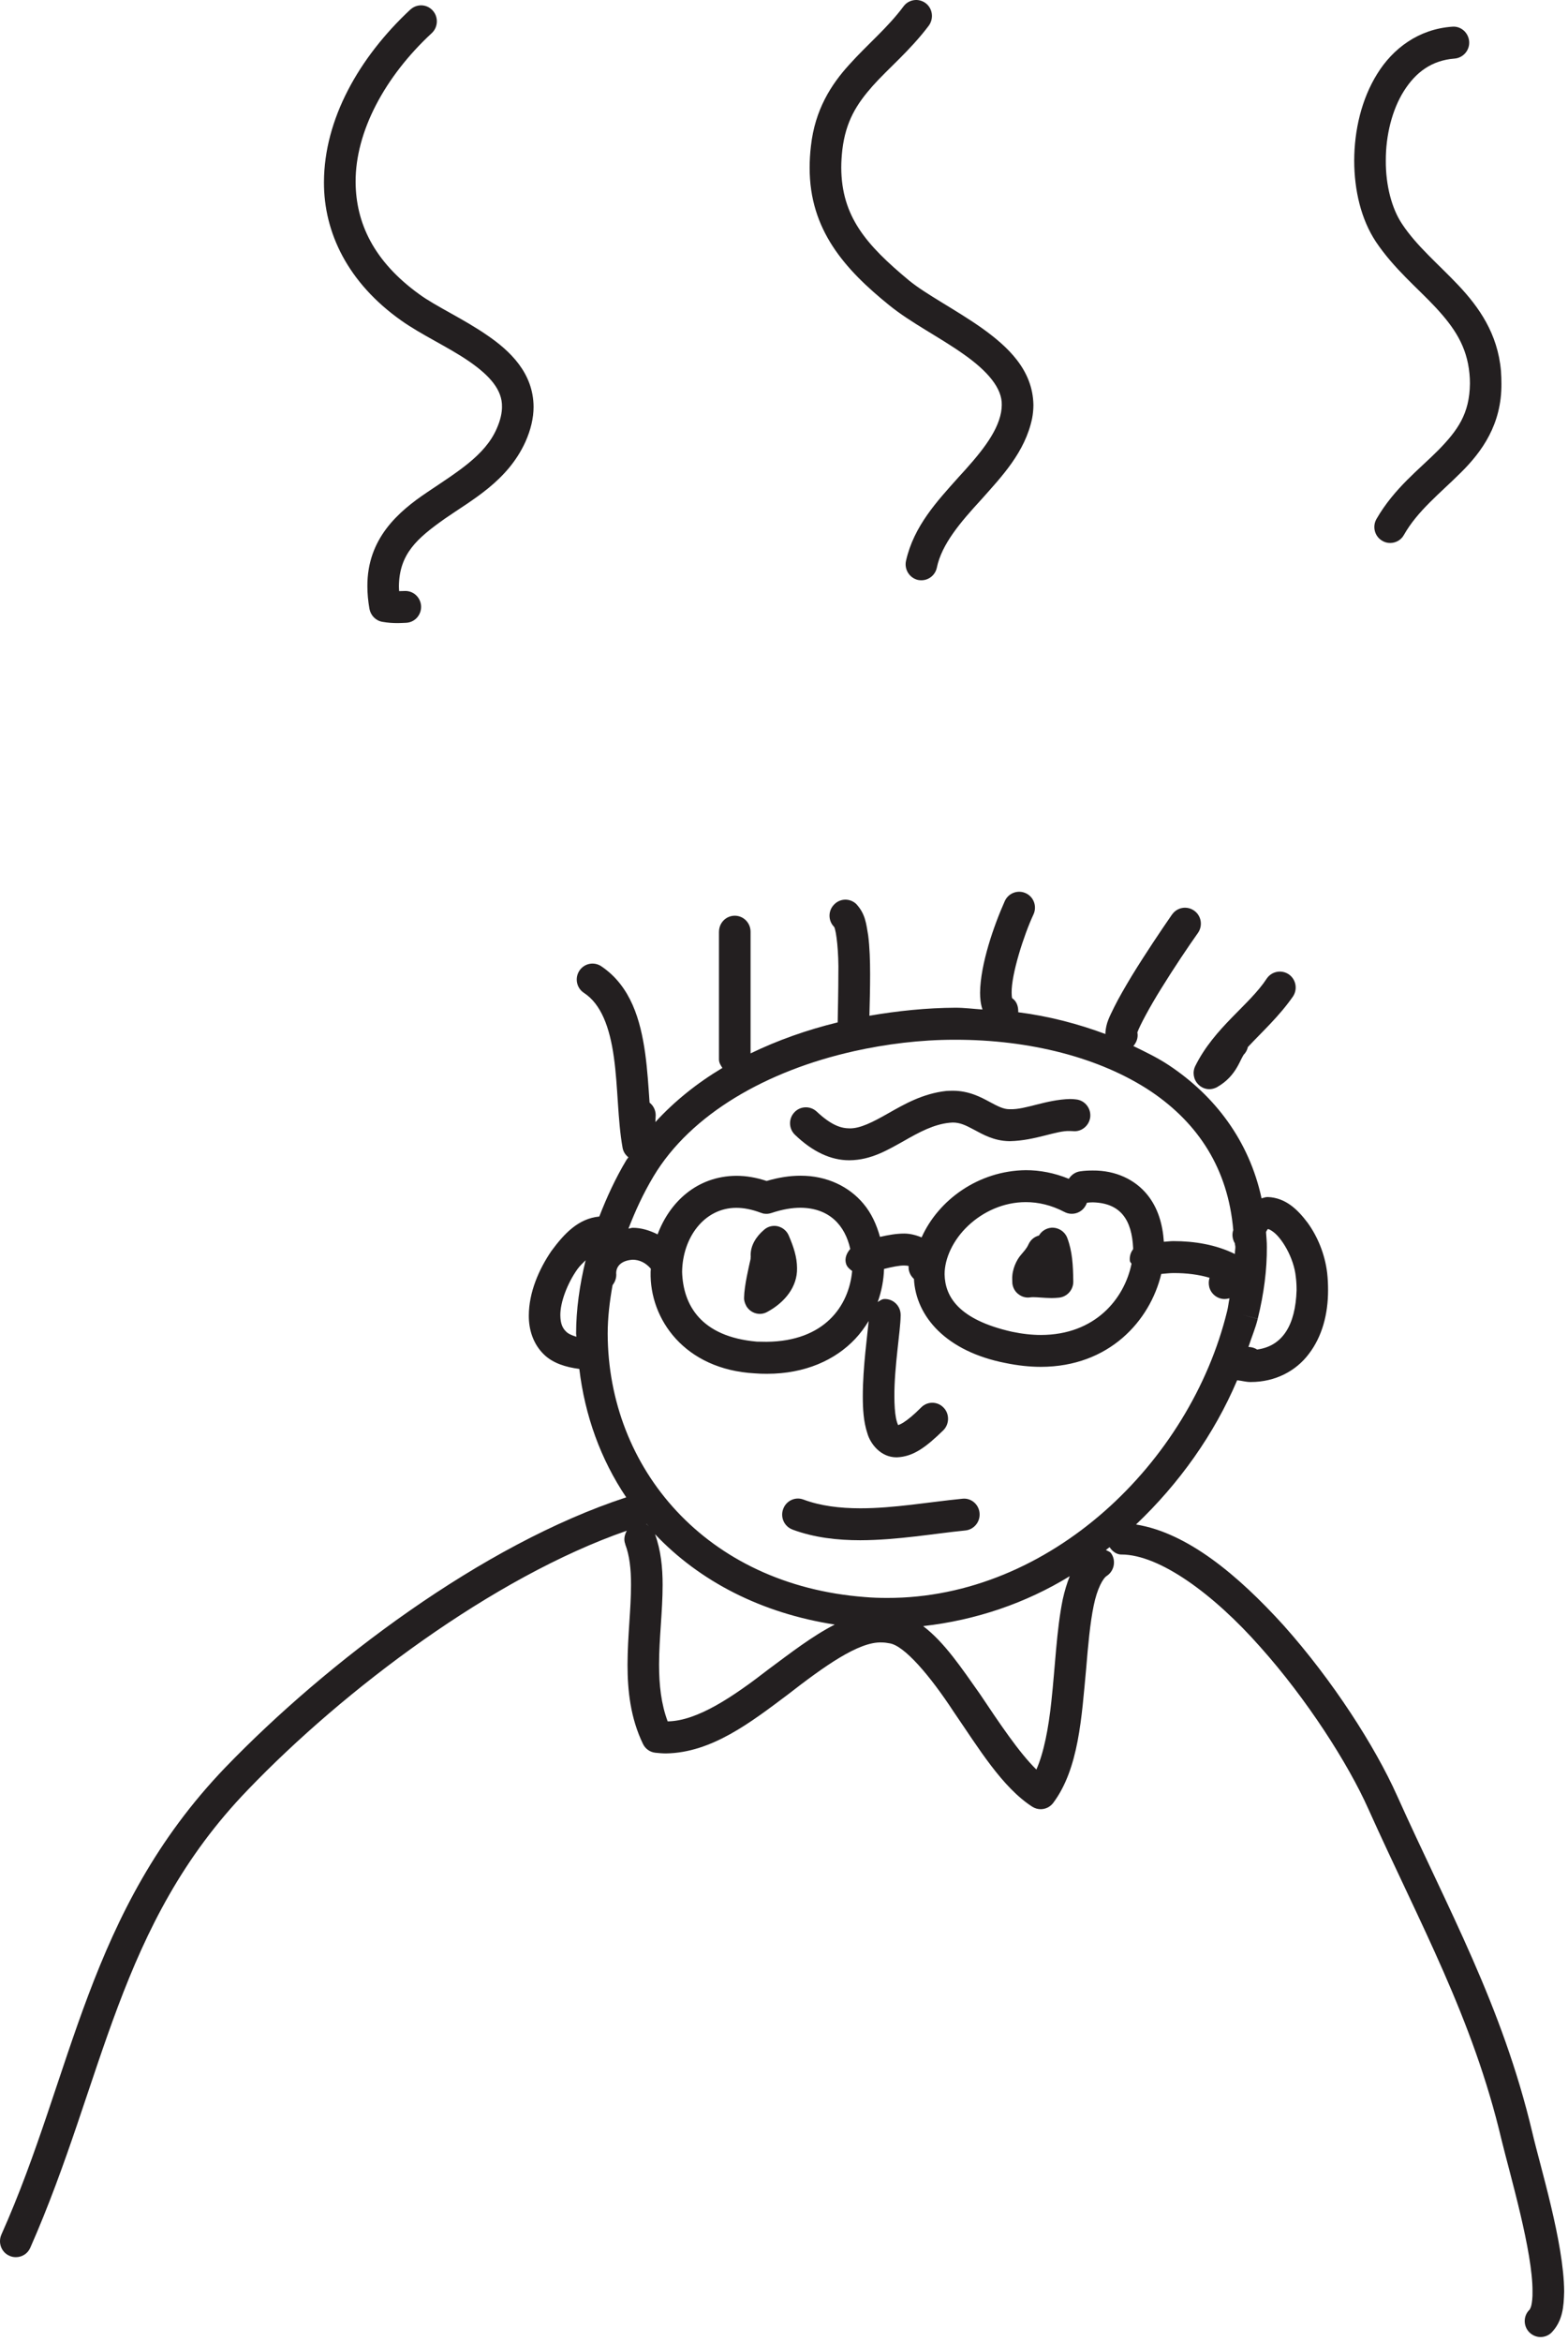 <?xml version="1.0" encoding="UTF-8" standalone="no"?><!DOCTYPE svg PUBLIC "-//W3C//DTD SVG 1.1//EN" "http://www.w3.org/Graphics/SVG/1.1/DTD/svg11.dtd"><svg width="100%" height="100%" viewBox="0 0 296 442" version="1.1" xmlns="http://www.w3.org/2000/svg" xmlns:xlink="http://www.w3.org/1999/xlink" xml:space="preserve" xmlns:serif="http://www.serif.com/" style="fill-rule:evenodd;clip-rule:evenodd;stroke-linejoin:round;stroke-miterlimit:2;"><path d="M146.791,231.418c-0.891,-0.196 -1.875,0.042 -2.583,0.696c-1.429,1.217 -2.504,2.879 -2.504,4.733c-0,0.1 -0,0.196 0.021,0.267c-0.029,0.183 -0.034,0.321 -0.034,0.488c-0.295,1.354 -1.195,5.012 -1.229,7.316c-0.05,0.825 0.546,1.813 0.6,1.829c0.579,0.78 1.467,1.213 2.388,1.213c0.508,-0 1.037,-0.15 1.5,-0.433c3.191,-1.759 5.596,-4.675 5.512,-8.209c-0.004,-2.091 -0.662,-4.046 -1.575,-6.166c-0.379,-0.884 -1.158,-1.509 -2.096,-1.734" style="fill:#231f20;fill-rule:nonzero;"/><path d="M160.263,218.967l0.1,0c4.116,-0.029 7.291,-1.996 10.225,-3.617c2.966,-1.704 5.7,-3.166 8.666,-3.462c0.25,-0.029 0.463,-0.042 0.6,-0.042c1.392,0 2.459,0.521 4.071,1.384c1.579,0.837 3.663,2.079 6.567,2.133l0.183,-0c4.808,-0.113 8.771,-2.038 11.292,-1.913c0.196,0 0.362,0.017 0.512,0.017c1.629,0.208 3.117,-0.979 3.329,-2.625c0.188,-1.646 -0.979,-3.154 -2.612,-3.35c-0.413,-0.058 -0.838,-0.083 -1.229,-0.083c-4.559,0.125 -8.334,2.021 -11.292,1.925l-0.133,-0c-1.092,-0 -2.129,-0.517 -3.804,-1.425c-1.625,-0.879 -3.867,-2.063 -6.884,-2.063c-0.425,0 -0.821,0.025 -1.191,0.038c-4.517,0.491 -8.034,2.558 -10.98,4.221c-2.975,1.7 -5.341,2.887 -7.32,2.845c-1.6,-0.016 -3.421,-0.575 -6.192,-3.17c-1.217,-1.13 -3.1,-1.059 -4.213,0.141c-1.141,1.213 -1.079,3.125 0.134,4.259c3.354,3.237 6.833,4.787 10.171,4.787" style="fill:#231f20;fill-rule:nonzero;"/><path d="M198.485,231.697c-1.008,0.088 -1.871,0.642 -2.358,1.479c-0.854,0.213 -1.571,0.796 -1.963,1.646c-0.383,0.825 -0.725,1.146 -1.479,2.054c-0.733,0.854 -1.675,2.654 -1.6,4.592c0,0.112 0,0.392 0.021,0.712c0.083,0.809 0.504,1.592 1.154,2.067c0.663,0.517 1.479,0.725 2.279,0.588c0.113,-0.017 0.3,-0.03 0.525,-0.03c0.804,0 2.038,0.155 3.442,0.167c0.454,0 0.942,-0.025 1.45,-0.079c1.517,-0.183 2.667,-1.483 2.654,-3.021c-0.042,-3.112 -0.167,-5.667 -1.137,-8.25c-0.475,-1.229 -1.692,-1.996 -2.988,-1.925" style="fill:#231f20;fill-rule:nonzero;"/><path d="M263.71,338.838c-4.125,-9.212 -12.087,-21.666 -21.4,-32.096c-8.625,-9.504 -18.162,-17.475 -27.858,-19.037c8.133,-7.721 14.771,-17.029 19.091,-27.221c0.809,0.079 1.675,0.333 2.467,0.333l0.117,0c4.591,0 8.537,-2.066 10.971,-5.333c2.487,-3.254 3.608,-7.467 3.608,-11.975c-0,-1.062 -0.042,-2.15 -0.167,-3.254c-0.425,-3.575 -1.812,-6.896 -3.691,-9.492c-1.892,-2.512 -4.155,-4.733 -7.555,-4.858c-0.408,-0 -0.766,0.154 -1.141,0.25c-2.338,-10.858 -8.796,-19.346 -17.5,-25.125c-2.079,-1.383 -4.392,-2.5 -6.7,-3.617c0.641,-0.741 0.941,-1.675 0.754,-2.571c0.433,-1.254 2.346,-4.829 4.496,-8.275c2.379,-3.854 5.108,-7.916 6.95,-10.512c0.941,-1.354 0.629,-3.238 -0.713,-4.188c-1.354,-0.962 -3.208,-0.654 -4.158,0.696l-0.013,0c-1.995,2.879 -5.029,7.388 -7.604,11.588c-1.275,2.121 -2.454,4.146 -3.321,5.891c-0.887,1.842 -1.558,2.971 -1.675,4.942c0,0.054 0.03,0.138 0.03,0.167c-5.209,-1.942 -10.709,-3.379 -16.48,-4.117c0.034,-1.05 -0.266,-2.067 -1.166,-2.667c-0.042,-0.195 -0.079,-0.57 -0.079,-1.033c-0.063,-3.446 2.295,-10.862 4.133,-14.783c0.683,-1.509 0.037,-3.296 -1.458,-3.979c-1.5,-0.696 -3.275,-0.042 -3.967,1.479c-2.063,4.621 -4.604,11.883 -4.667,17.283c0,0.979 0.088,2.096 0.454,3.183c-1.691,-0.112 -3.387,-0.337 -5.112,-0.337c-5.408,0.029 -10.858,0.587 -16.233,1.512c0.062,-2.475 0.133,-5.1 0.133,-7.795c-0,-2.621 -0.083,-5.146 -0.363,-7.355c-0.379,-2.204 -0.508,-4.062 -2.275,-5.958c-1.225,-1.133 -3.1,-1.05 -4.212,0.179c-1.113,1.171 -1.075,3.029 0.058,4.163c0.413,0.683 0.892,4.829 0.796,8.971c0,3.075 -0.079,6.229 -0.125,9.05c-5.767,1.408 -11.279,3.35 -16.446,5.85l0,-22.95c0,-1.68 -1.337,-3.03 -2.975,-3.03c-1.666,0 -2.987,1.35 -2.987,3.03l-0.004,-0l-0,24.091c-0,0.629 0.329,1.117 0.65,1.604c-4.771,2.85 -9.042,6.271 -12.655,10.221c0.005,-0.321 0.021,-0.641 0.042,-0.891c0.129,-1.105 -0.317,-2.138 -1.137,-2.78c-0.205,-2.975 -0.4,-6.212 -0.842,-9.395c-0.871,-6.1 -2.65,-12.563 -8.283,-16.346c-1.388,-0.921 -3.23,-0.534 -4.138,0.862c-0.9,1.4 -0.517,3.271 0.888,4.175l-0.025,-0.012c3.245,2.091 4.883,6.521 5.662,12.158c0.788,5.6 0.7,11.879 1.65,17.117c0.138,0.725 0.55,1.337 1.092,1.758c-0.117,0.179 -0.25,0.321 -0.363,0.488c-2.108,3.52 -3.733,7.091 -5.133,10.691c-3.958,0.379 -6.613,3.213 -9.046,6.509c-2.387,3.504 -4.237,7.816 -4.258,12.141c-0.029,2.625 0.787,5.434 2.946,7.471c1.629,1.533 3.962,2.304 6.587,2.638c1.046,8.779 4.013,17.041 8.854,24.233c-27.237,8.921 -56.512,31.117 -75.671,50.967c-26.145,27.237 -28.683,57.795 -42.283,88.17c-0.671,1.55 0,3.334 1.504,3.992c0.413,0.196 0.817,0.267 1.238,0.267c1.116,-0 2.212,-0.629 2.712,-1.775c13.996,-31.717 16.475,-60.975 41.104,-86.454c18.121,-18.884 46.259,-40.105 71.509,-48.871c-0.429,0.783 -0.642,1.675 -0.279,2.566l-0.021,0c0.796,2.055 1.104,4.667 1.091,7.65c0.013,4.442 -0.641,9.646 -0.658,15.05c0,4.942 0.558,10.092 2.917,14.98c0.441,0.92 1.321,1.55 2.341,1.658c0.688,0.071 1.338,0.129 2.009,0.129c8.625,-0.129 16.033,-5.892 22.958,-11.083c6.867,-5.334 13.408,-10.025 17.721,-9.859c0.521,0 0.983,0.059 1.458,0.155c2.813,0.35 7.734,6.158 12.192,12.97c4.65,6.771 9.112,14.209 14.842,17.896c0.475,0.292 1.02,0.446 1.554,0.446c0.896,0 1.754,-0.404 2.337,-1.146c4.884,-6.487 5.392,-16.316 6.242,-25.296c0.362,-4.454 0.754,-8.695 1.417,-11.916c0.658,-3.284 1.795,-5.304 2.55,-5.713c1.35,-0.95 1.704,-2.833 0.766,-4.2c-0.237,-0.35 -0.662,-0.446 -1,-0.641c0.234,-0.2 0.463,-0.35 0.692,-0.534c0.517,0.767 1.262,1.367 2.25,1.396l-0,-0.012c7.179,0.012 17.358,7.441 26.167,17.408c8.862,9.912 16.633,22.096 20.4,30.529c9.8,21.817 19.733,39.463 25.175,62.513c1.62,6.641 5.908,21.162 5.85,28.641c0.029,1.104 -0.092,2.038 -0.221,2.625c-0.163,0.629 -0.329,0.742 -0.3,0.767c-1.225,1.133 -1.259,3.058 -0.121,4.262c0.596,0.613 1.375,0.934 2.15,0.934c0.754,-0 1.508,-0.279 2.079,-0.838c2.129,-2.221 2.313,-4.887 2.388,-7.75c-0.05,-9.196 -4.53,-23.616 -6.021,-30.054c-5.704,-24.025 -15.9,-42.087 -25.542,-63.571m-26.279,-89.958c1.175,-4.771 1.746,-9.296 1.717,-13.525c0.016,-0.992 -0.105,-1.9 -0.155,-2.85c0.142,-0.275 0.259,-0.488 0.35,-0.542l0.021,-0.012c0.125,0.012 0.421,0.125 0.825,0.416c1.717,1.117 4.075,4.996 4.425,8.613c0.113,0.867 0.146,1.717 0.146,2.529c-0.208,6.558 -2.637,10.538 -7.462,11.179c-0.467,-0.321 -1.038,-0.475 -1.625,-0.487c0.575,-1.788 1.32,-3.517 1.758,-5.304l-2.888,-0.755l2.888,0.738Zm-128.679,2.821c-0,0.183 0.062,0.379 0.062,0.575c-0.933,-0.267 -1.591,-0.6 -1.954,-0.979c-0.683,-0.655 -1.067,-1.534 -1.083,-3.059c-0.034,-2.441 1.312,-6.012 3.2,-8.683c0.516,-0.725 1.037,-1.158 1.571,-1.717c-1.125,4.638 -1.796,9.3 -1.796,13.863m14.596,-29.663c7.091,-11.879 21.554,-19.991 37.725,-23.621l-0,0.017c0.012,0 0.029,-0.029 0.029,-0.029c6.216,-1.383 12.654,-2.179 19.041,-2.179l0.213,-0c13.858,-0.013 27.279,3.291 37.004,9.812c8.875,6.017 14.475,14.575 15.45,26.15c-0.021,0.042 -0.054,0.079 -0.062,0.138c-0.209,0.825 -0.042,1.65 0.362,2.316c0,0.238 0.092,0.45 0.092,0.713c-0,0.392 -0.092,0.85 -0.092,1.3c-3.592,-1.775 -7.662,-2.429 -11.612,-2.429c-0.613,-0 -1.196,0.096 -1.796,0.125c-0.209,-3.254 -1.1,-6.409 -3.146,-8.909c-2.304,-2.833 -5.963,-4.575 -10.254,-4.537c-0.775,-0 -1.579,0.029 -2.4,0.154c-0.917,0.125 -1.675,0.683 -2.138,1.413c-2.708,-1.117 -5.466,-1.634 -8.116,-1.634c-8.9,0.096 -16.492,5.584 -19.675,12.688c-1.105,-0.459 -2.221,-0.725 -3.284,-0.725c-1.504,-0 -3.033,0.279 -4.571,0.629c-0.641,-2.292 -1.595,-4.454 -3.145,-6.283c-2.675,-3.196 -6.855,-5.275 -11.846,-5.263c-2.013,0 -4.138,0.321 -6.409,0.992c-1.975,-0.659 -3.879,-0.975 -5.729,-0.975c-7.433,0.066 -12.583,4.966 -14.854,11.054c-1.512,-0.767 -3.112,-1.242 -4.687,-1.242c-0.267,0 -0.538,0.125 -0.813,0.154c1.279,-3.308 2.767,-6.575 4.713,-9.829m90.254,16.459c-1.346,6.616 -6.875,13.429 -17.1,13.441c-1.684,0 -3.517,-0.196 -5.492,-0.612c-10.112,-2.292 -12.604,-6.663 -12.696,-10.821c-0.008,-3.029 1.617,-6.517 4.446,-9.183c2.825,-2.667 6.7,-4.455 10.875,-4.455l0.013,0c2.337,0 4.795,0.546 7.316,1.871c1.463,0.754 3.263,0.184 4.025,-1.312c0.075,-0.138 0.134,-0.292 0.196,-0.446c0.392,-0.042 0.754,-0.071 1.117,-0.071c5.316,0.138 7.362,3.392 7.608,8.654c0,0.071 -0.021,0.129 -0.021,0.213c-0.475,0.612 -0.704,1.408 -0.591,2.233c0.033,0.196 0.229,0.308 0.304,0.488m-53.875,0.054c0.208,0.6 0.683,0.979 1.137,1.312c-0.612,6.617 -5.229,13.263 -16.154,13.363c-0.604,-0 -1.204,-0.017 -1.833,-0.029c-10.567,-0.921 -13.925,-6.913 -14.113,-13.15c0.071,-6.45 4.15,-12.088 10.225,-12.105c1.363,0 2.904,0.28 4.634,0.934l0.02,-0c0.03,0.016 0.03,0.016 0.055,0.029c-0,-0 0.029,0.017 0.058,0.017c0.021,0.012 0.058,0.012 0.062,0.012c0.034,0.013 0.075,0.013 0.092,0.025c0.033,0.017 0.05,0.017 0.092,0.046l0.041,-0c0.034,0.012 0.055,0.025 0.067,0.025l0.058,-0c0.021,0.017 0.067,0.017 0.084,0.017l0.029,-0c0.429,0.07 0.879,0.025 1.337,-0.125c2.088,-0.7 3.93,-0.996 5.509,-0.996c5.441,0.058 8.391,3.325 9.379,7.779c-0.688,0.792 -1.121,1.787 -0.779,2.846m-37.713,49.054c0.013,-0 0.05,-0.013 0.063,-0.013c0.116,0.138 0.208,0.28 0.341,0.421c-0.145,-0.116 -0.225,-0.321 -0.404,-0.408m23.075,27.417c-6.666,5.166 -13.441,9.77 -19.05,9.841c-1.225,-3.254 -1.625,-6.866 -1.625,-10.721c0,-4.887 0.671,-10.062 0.671,-15.05c0,-3.25 -0.321,-6.504 -1.437,-9.558c8.37,8.85 20.025,14.908 33.933,17.058c-4.238,2.163 -8.325,5.346 -12.492,8.43m55.534,-13.205c-1.175,5.709 -1.434,12.759 -2.159,19.334c-0.525,4.971 -1.408,9.604 -2.821,12.8c-3.266,-3.184 -7.012,-8.809 -10.67,-14.267c-3.463,-4.9 -6.688,-9.754 -10.709,-12.8c9.954,-1.117 19.371,-4.329 27.675,-9.421c-0.537,1.354 -0.975,2.804 -1.316,4.354m-33.205,-0.25c-1.375,0 -2.762,-0.045 -4.145,-0.166c-30.063,-2.292 -48.484,-24.334 -48.559,-49.7c0,-3.029 0.367,-6.096 0.921,-9.171c0.496,-0.629 0.775,-1.425 0.683,-2.275c0.021,-1.425 1.138,-2.4 3.13,-2.513c1.183,0.013 2.379,0.488 3.408,1.688c-0,0.212 -0.038,0.404 -0.038,0.617c-0.212,8.904 6.413,18.412 19.667,19.137c0.763,0.067 1.496,0.083 2.225,0.083l0.092,0c7.212,0 12.891,-2.625 16.612,-6.562c0.992,-1.046 1.829,-2.204 2.563,-3.404c-0.196,2.4 -1.104,8.696 -1.104,14.171c-0,2.495 0.145,4.858 0.854,7.004c0.558,1.983 2.504,4.554 5.5,4.554l0.083,-0c3.154,-0.125 5.546,-1.971 8.8,-5.138c1.146,-1.187 1.146,-3.129 -0.021,-4.275c-1.15,-1.183 -3.05,-1.183 -4.216,0.017c-1.38,1.396 -2.521,2.317 -3.342,2.833c-0.475,0.296 -0.783,0.405 -0.983,0.488c-0.113,-0.238 -0.28,-0.671 -0.413,-1.338c-0.204,-1.05 -0.3,-2.529 -0.3,-4.145c-0.021,-5.588 1.15,-12.313 1.179,-15.092c0,-0 0.013,-0.096 0,-0.363c-0.071,-1.662 -1.475,-2.945 -3.112,-2.862c-0.484,0.029 -0.825,0.333 -1.217,0.571c0.733,-2.05 1.133,-4.146 1.196,-6.254c1.512,-0.375 2.883,-0.655 3.808,-0.642c0.359,-0 0.65,0.042 0.825,0.087l0,0.067c0,0.029 0,0.238 0.013,0.463c0.091,0.766 0.462,1.437 1,1.912c0.371,7.163 6.15,13.696 17.266,15.871c2.363,0.487 4.6,0.725 6.709,0.725c12.879,-0.025 20.591,-8.683 22.712,-17.533c0.767,-0.055 1.521,-0.167 2.284,-0.167c2.454,-0.013 4.8,0.279 6.837,0.892c-0.179,0.533 -0.2,1.133 -0.067,1.716c0.342,1.371 1.571,2.292 2.905,2.292c0.237,-0 0.479,-0.042 0.733,-0.096c0.012,-0.017 0.129,-0.017 0.192,-0.029c-0.18,0.796 -0.238,1.575 -0.446,2.4c-6.979,28.575 -33.459,54.221 -64.234,54.137" style="fill:#231f20;fill-rule:nonzero;"/><path d="M181.671,282.845c-6.246,0.612 -12.996,1.816 -19.259,1.804c-3.875,-0 -7.529,-0.45 -10.746,-1.65c-1.545,-0.588 -3.266,0.225 -3.825,1.8c-0.575,1.55 0.209,3.296 1.78,3.866l-0.025,0c4.15,1.538 8.512,2.013 12.816,2.013c6.979,-0.017 13.921,-1.258 19.838,-1.846c1.625,-0.167 2.829,-1.646 2.666,-3.304c-0.154,-1.65 -1.612,-2.875 -3.245,-2.683" style="fill:#231f20;fill-rule:nonzero;"/><path d="M180.859,90.16c-3.9,4.371 -8.354,9.105 -9.829,15.692c-0.354,1.621 0.658,3.225 2.271,3.6c0.208,0.042 0.425,0.058 0.641,0.058c1.367,0 2.604,-0.962 2.904,-2.358c0.921,-4.454 4.438,-8.571 8.417,-12.9c3.875,-4.354 8.242,-8.921 9.575,-15.287c0.163,-0.867 0.246,-1.717 0.246,-2.538c-0.113,-6.675 -4.9,-11.058 -9.742,-14.521c-4.929,-3.475 -10.55,-6.354 -13.754,-8.987c-8.067,-6.704 -12.737,-12.05 -12.779,-21.292c-0,-1.058 0.071,-2.175 0.204,-3.362c0.65,-5.417 2.729,-8.655 5.729,-12.05c2.988,-3.35 6.996,-6.613 10.584,-11.363c0.987,-1.354 0.737,-3.237 -0.567,-4.242c-1.325,-1.004 -3.204,-0.741 -4.188,0.584c-3.041,4.091 -6.8,7.15 -10.241,10.991c-3.446,3.767 -6.496,8.555 -7.246,15.38c-0.167,1.395 -0.242,2.737 -0.242,4.062c-0.041,11.767 6.667,19.221 15.009,25.967c4.041,3.296 9.608,6.087 14.054,9.254c4.546,3.183 7.296,6.437 7.204,9.579c-0,0.429 -0.042,0.879 -0.133,1.396c-0.746,4.017 -4.138,8.008 -8.117,12.337" style="fill:#231f20;fill-rule:nonzero;"/><path d="M83.98,97.882c5.125,-3.559 11.821,-7.067 15.204,-14.492c1.025,-2.304 1.542,-4.508 1.542,-6.617c-0.038,-6.379 -4.442,-10.579 -8.854,-13.566c-4.492,-3.088 -9.617,-5.405 -12.696,-7.655c-8.7,-6.266 -12.004,-13.566 -12.046,-21.212c-0.042,-9.467 5.479,-19.854 14.379,-28.092c1.209,-1.129 1.279,-3.058 0.167,-4.271c-1.117,-1.229 -3,-1.295 -4.208,-0.166l-0,-0.013c-9.742,9.088 -16.271,20.717 -16.313,32.542c-0.05,9.571 4.554,19.05 14.575,26.142c3.854,2.737 8.879,5 12.813,7.708c3.987,2.75 6.279,5.429 6.22,8.583c0,1.117 -0.266,2.471 -1.004,4.134c-2.204,5.079 -7.566,8.233 -13.137,12.004c-5.4,3.629 -11.313,8.7 -11.271,17.729c-0,1.342 0.125,2.75 0.392,4.271c0.237,1.241 1.183,2.221 2.433,2.441c1.029,0.184 2.004,0.238 2.933,0.238c0.55,-0 1.046,-0.042 1.5,-0.054c1.654,-0.042 2.929,-1.438 2.884,-3.1c-0.063,-1.675 -1.446,-2.971 -3.088,-2.904c-0.396,0.016 -0.758,0.016 -1.058,0.029c-0.021,-0.321 -0.042,-0.629 -0.042,-0.921c0.063,-6.113 3.421,-9.046 8.675,-12.758" style="fill:#231f20;fill-rule:nonzero;"/><path d="M239.149,184.653c-3.304,5.067 -9.891,9.213 -13.525,16.559c-0.562,1.17 -0.316,2.566 0.613,3.475c0.566,0.57 1.312,0.866 2.066,0.866c0.467,0 0.934,-0.129 1.384,-0.35c3.954,-2.208 4.441,-5.654 5.316,-6.408c0.288,-0.363 0.467,-0.779 0.567,-1.2c2.692,-2.875 5.917,-5.808 8.508,-9.533c0.921,-1.371 0.575,-3.238 -0.775,-4.175c-1.375,-0.938 -3.212,-0.588 -4.154,0.766" style="fill:#231f20;fill-rule:nonzero;"/><path d="M275.778,89.184c3.95,-3.908 7.721,-9.087 7.654,-16.779c0,-0.754 -0.021,-1.563 -0.087,-2.404c-0.609,-7.063 -4.184,-12.059 -7.988,-16.109c-3.816,-4.045 -7.929,-7.454 -10.671,-11.612c-1.954,-2.892 -3.112,-7.342 -3.079,-11.95c-0.021,-4.746 1.179,-9.621 3.421,-13.163c2.254,-3.562 5.263,-5.779 9.558,-6.112c1.625,-0.129 2.88,-1.567 2.755,-3.225c-0.134,-1.679 -1.563,-2.933 -3.188,-2.792c-6.367,0.446 -11.225,4.129 -14.171,8.904c-2.975,4.775 -4.329,10.663 -4.341,16.388c0.012,5.571 1.283,11.054 4.095,15.3c3.43,5.108 7.867,8.725 11.296,12.408c3.446,3.729 5.884,7.263 6.371,12.525c0.063,0.613 0.083,1.242 0.083,1.842c-0.062,5.696 -2.337,8.821 -5.912,12.496c-3.538,3.587 -8.354,7.187 -11.733,13.05c-0.821,1.45 -0.334,3.296 1.104,4.116c0.454,0.28 0.979,0.405 1.479,0.405c1.033,-0 2.046,-0.525 2.592,-1.505c2.583,-4.566 6.77,-7.804 10.762,-11.783" style="fill:#231f20;fill-rule:nonzero;"/></svg>